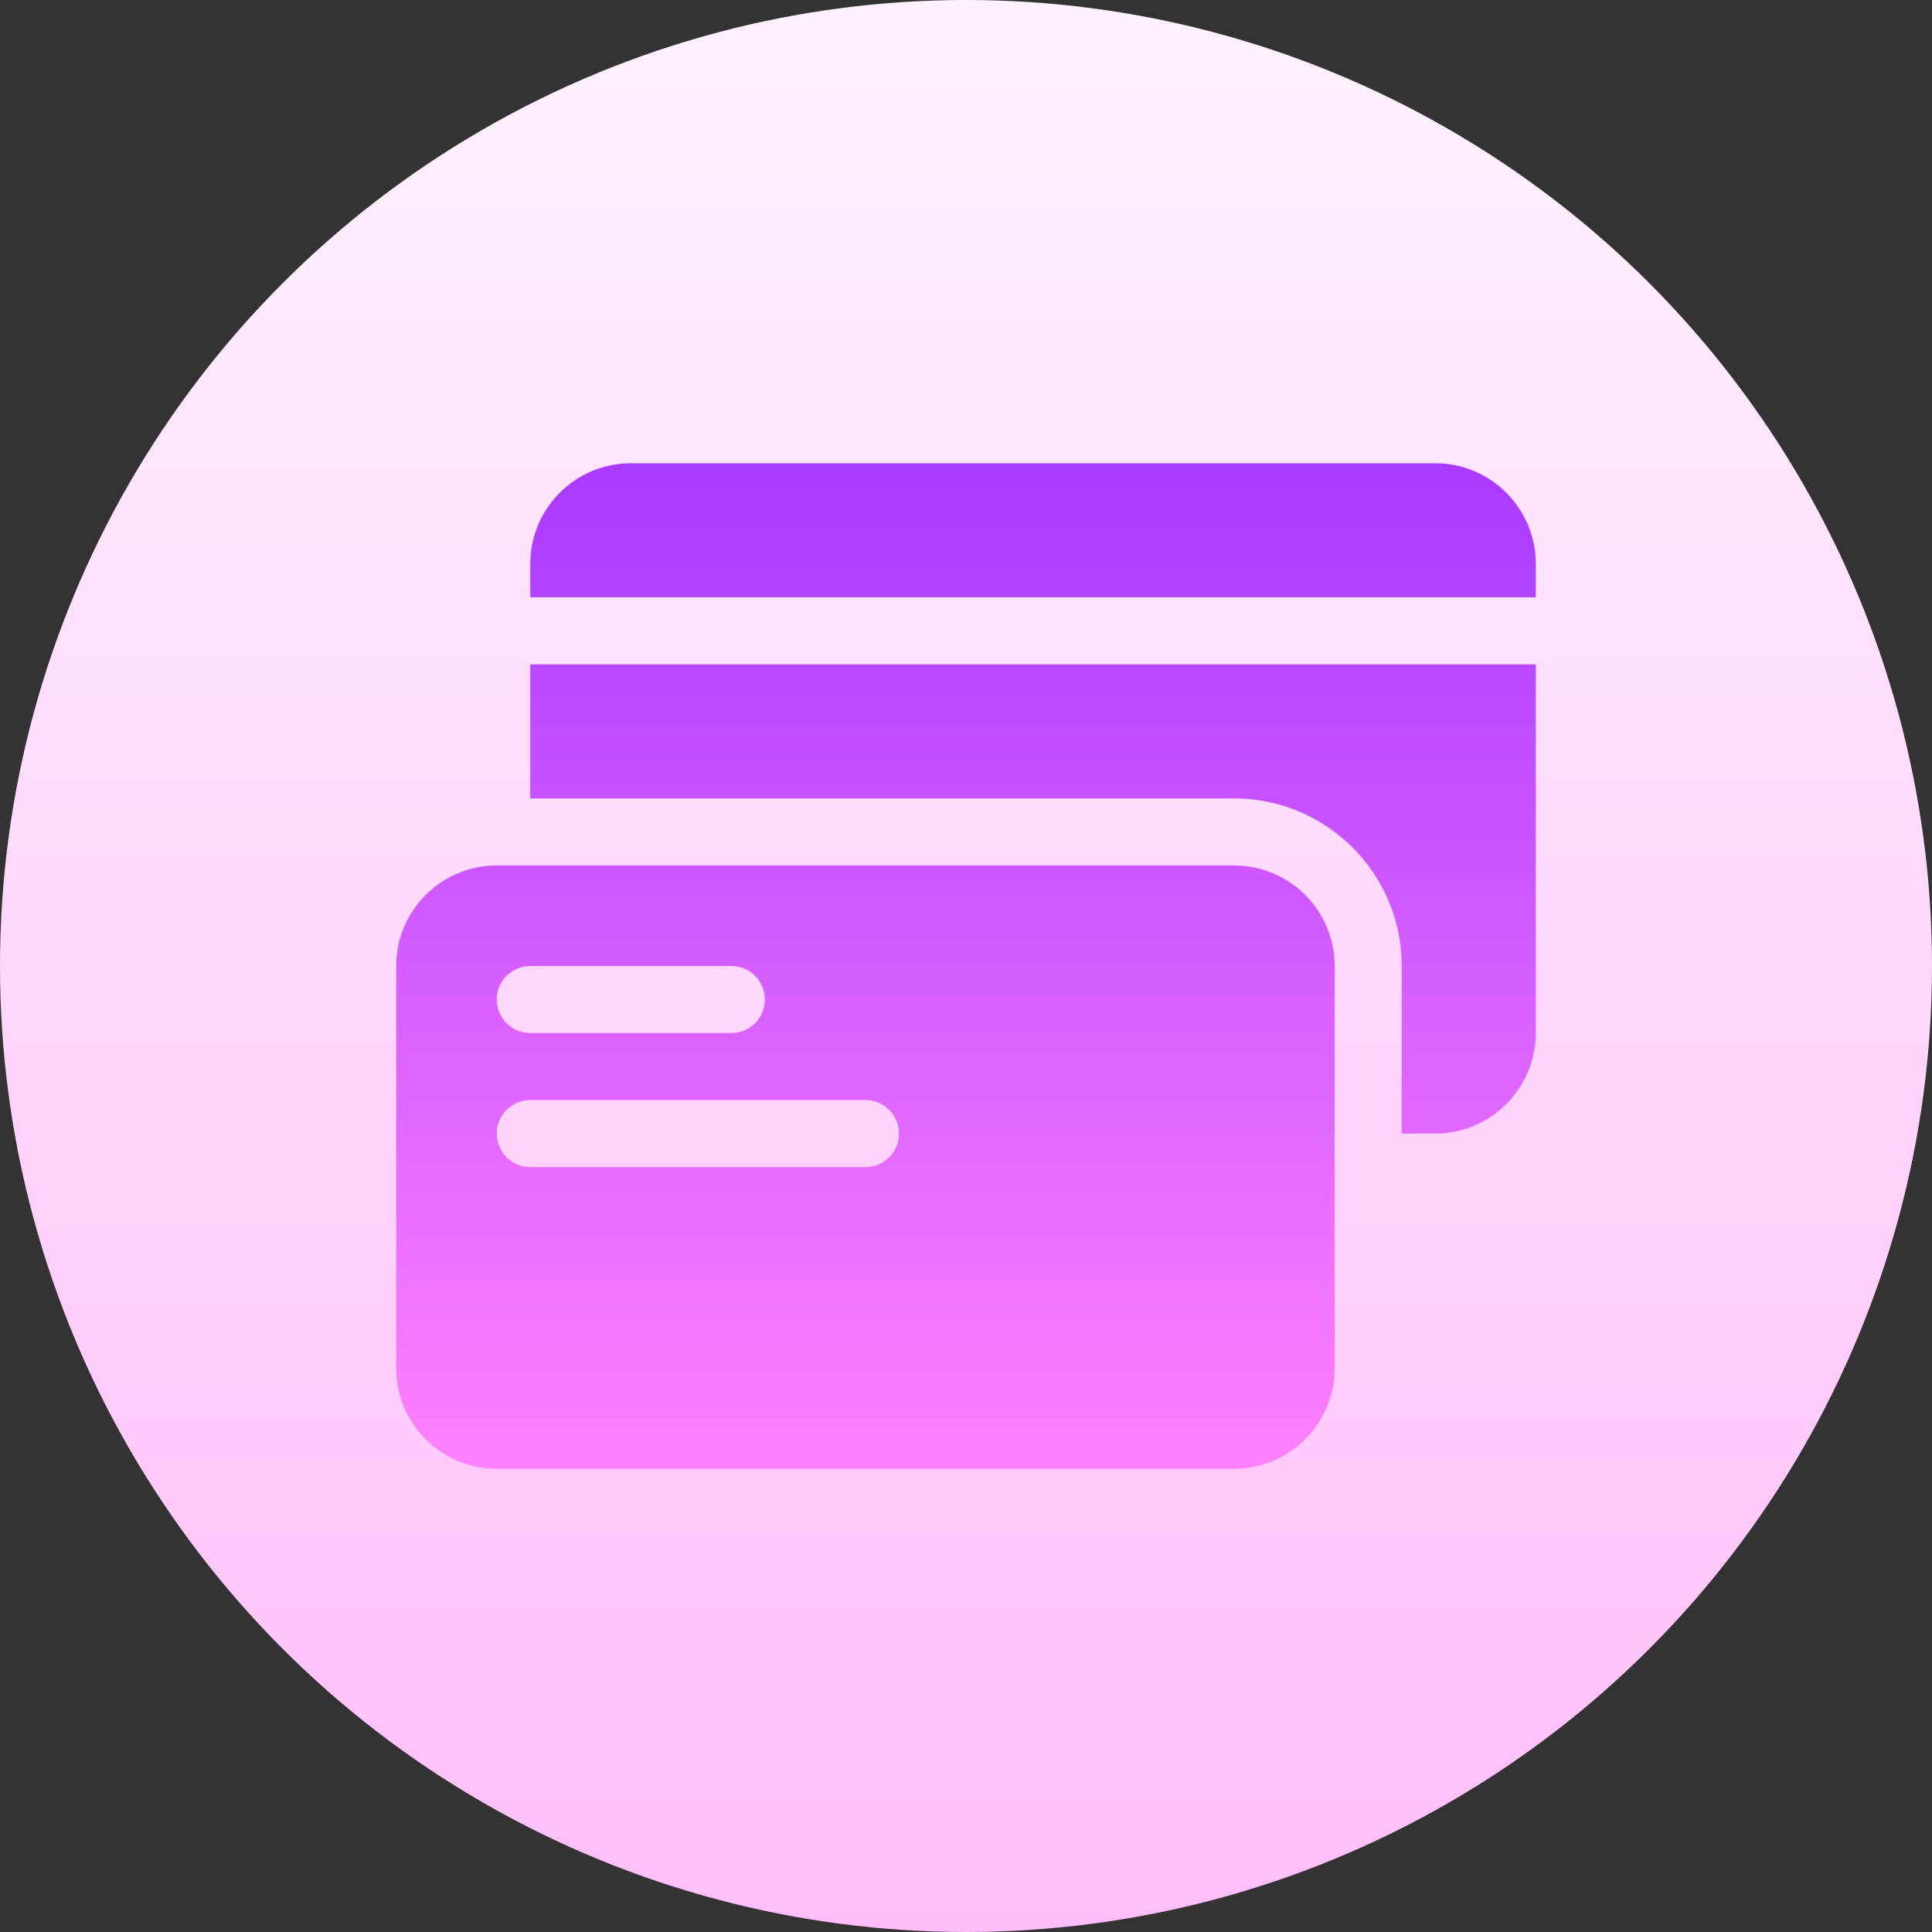 <svg id="Capa_1" enable-background="new 0 0 512 512" height="512" viewBox="0 0 512 512" width="512" xmlns="http://www.w3.org/2000/svg" xmlns:xlink="http://www.w3.org/1999/xlink"><rect x="0" y="0" width="512" height="512" fill="#333333" stroke="none"/><linearGradient id="SVGID_1_" gradientUnits="userSpaceOnUse" x1="256" x2="256" y1="512" y2="0"><stop offset="0" stop-color="#ffbef9"/><stop offset="1" stop-color="#fff1ff"/></linearGradient><linearGradient id="SVGID_2_" gradientUnits="userSpaceOnUse" x1="256" x2="256" y1="122.765" y2="389.235"><stop offset="0" stop-color="#a93aff"/><stop offset="1" stop-color="#ff81ff"/></linearGradient><g><g><circle cx="256" cy="256" fill="url(#SVGID_1_)" r="256"/></g><g><g><path d="m327.059 229.353h-195.412c-14.694 0-26.647 11.953-26.647 26.647v106.588c0 14.694 11.953 26.647 26.647 26.647h195.412c14.694 0 26.647-11.953 26.647-26.647v-106.588c0-14.694-11.953-26.647-26.647-26.647zm-186.53 26.647h53.294c4.91 0 8.882 3.973 8.882 8.882s-3.973 8.882-8.882 8.882h-53.294c-4.909 0-8.882-3.973-8.882-8.882s3.973-8.882 8.882-8.882zm88.824 53.294h-88.824c-4.909 0-8.882-3.973-8.882-8.883 0-4.909 3.973-8.882 8.882-8.882h88.824c4.909 0 8.882 3.973 8.882 8.882 0 4.91-3.973 8.883-8.882 8.883zm151-186.529h-213.176c-14.694 0-26.647 11.953-26.647 26.647v8.883h266.47v-8.883c0-14.694-11.953-26.647-26.647-26.647zm-239.824 88.823h186.53c24.496 0 44.412 19.925 44.412 44.412v44.412h8.882c14.694 0 26.647-11.953 26.647-26.647v-97.706h-266.471z" fill="url(#SVGID_2_)"/></g></g></g></svg>